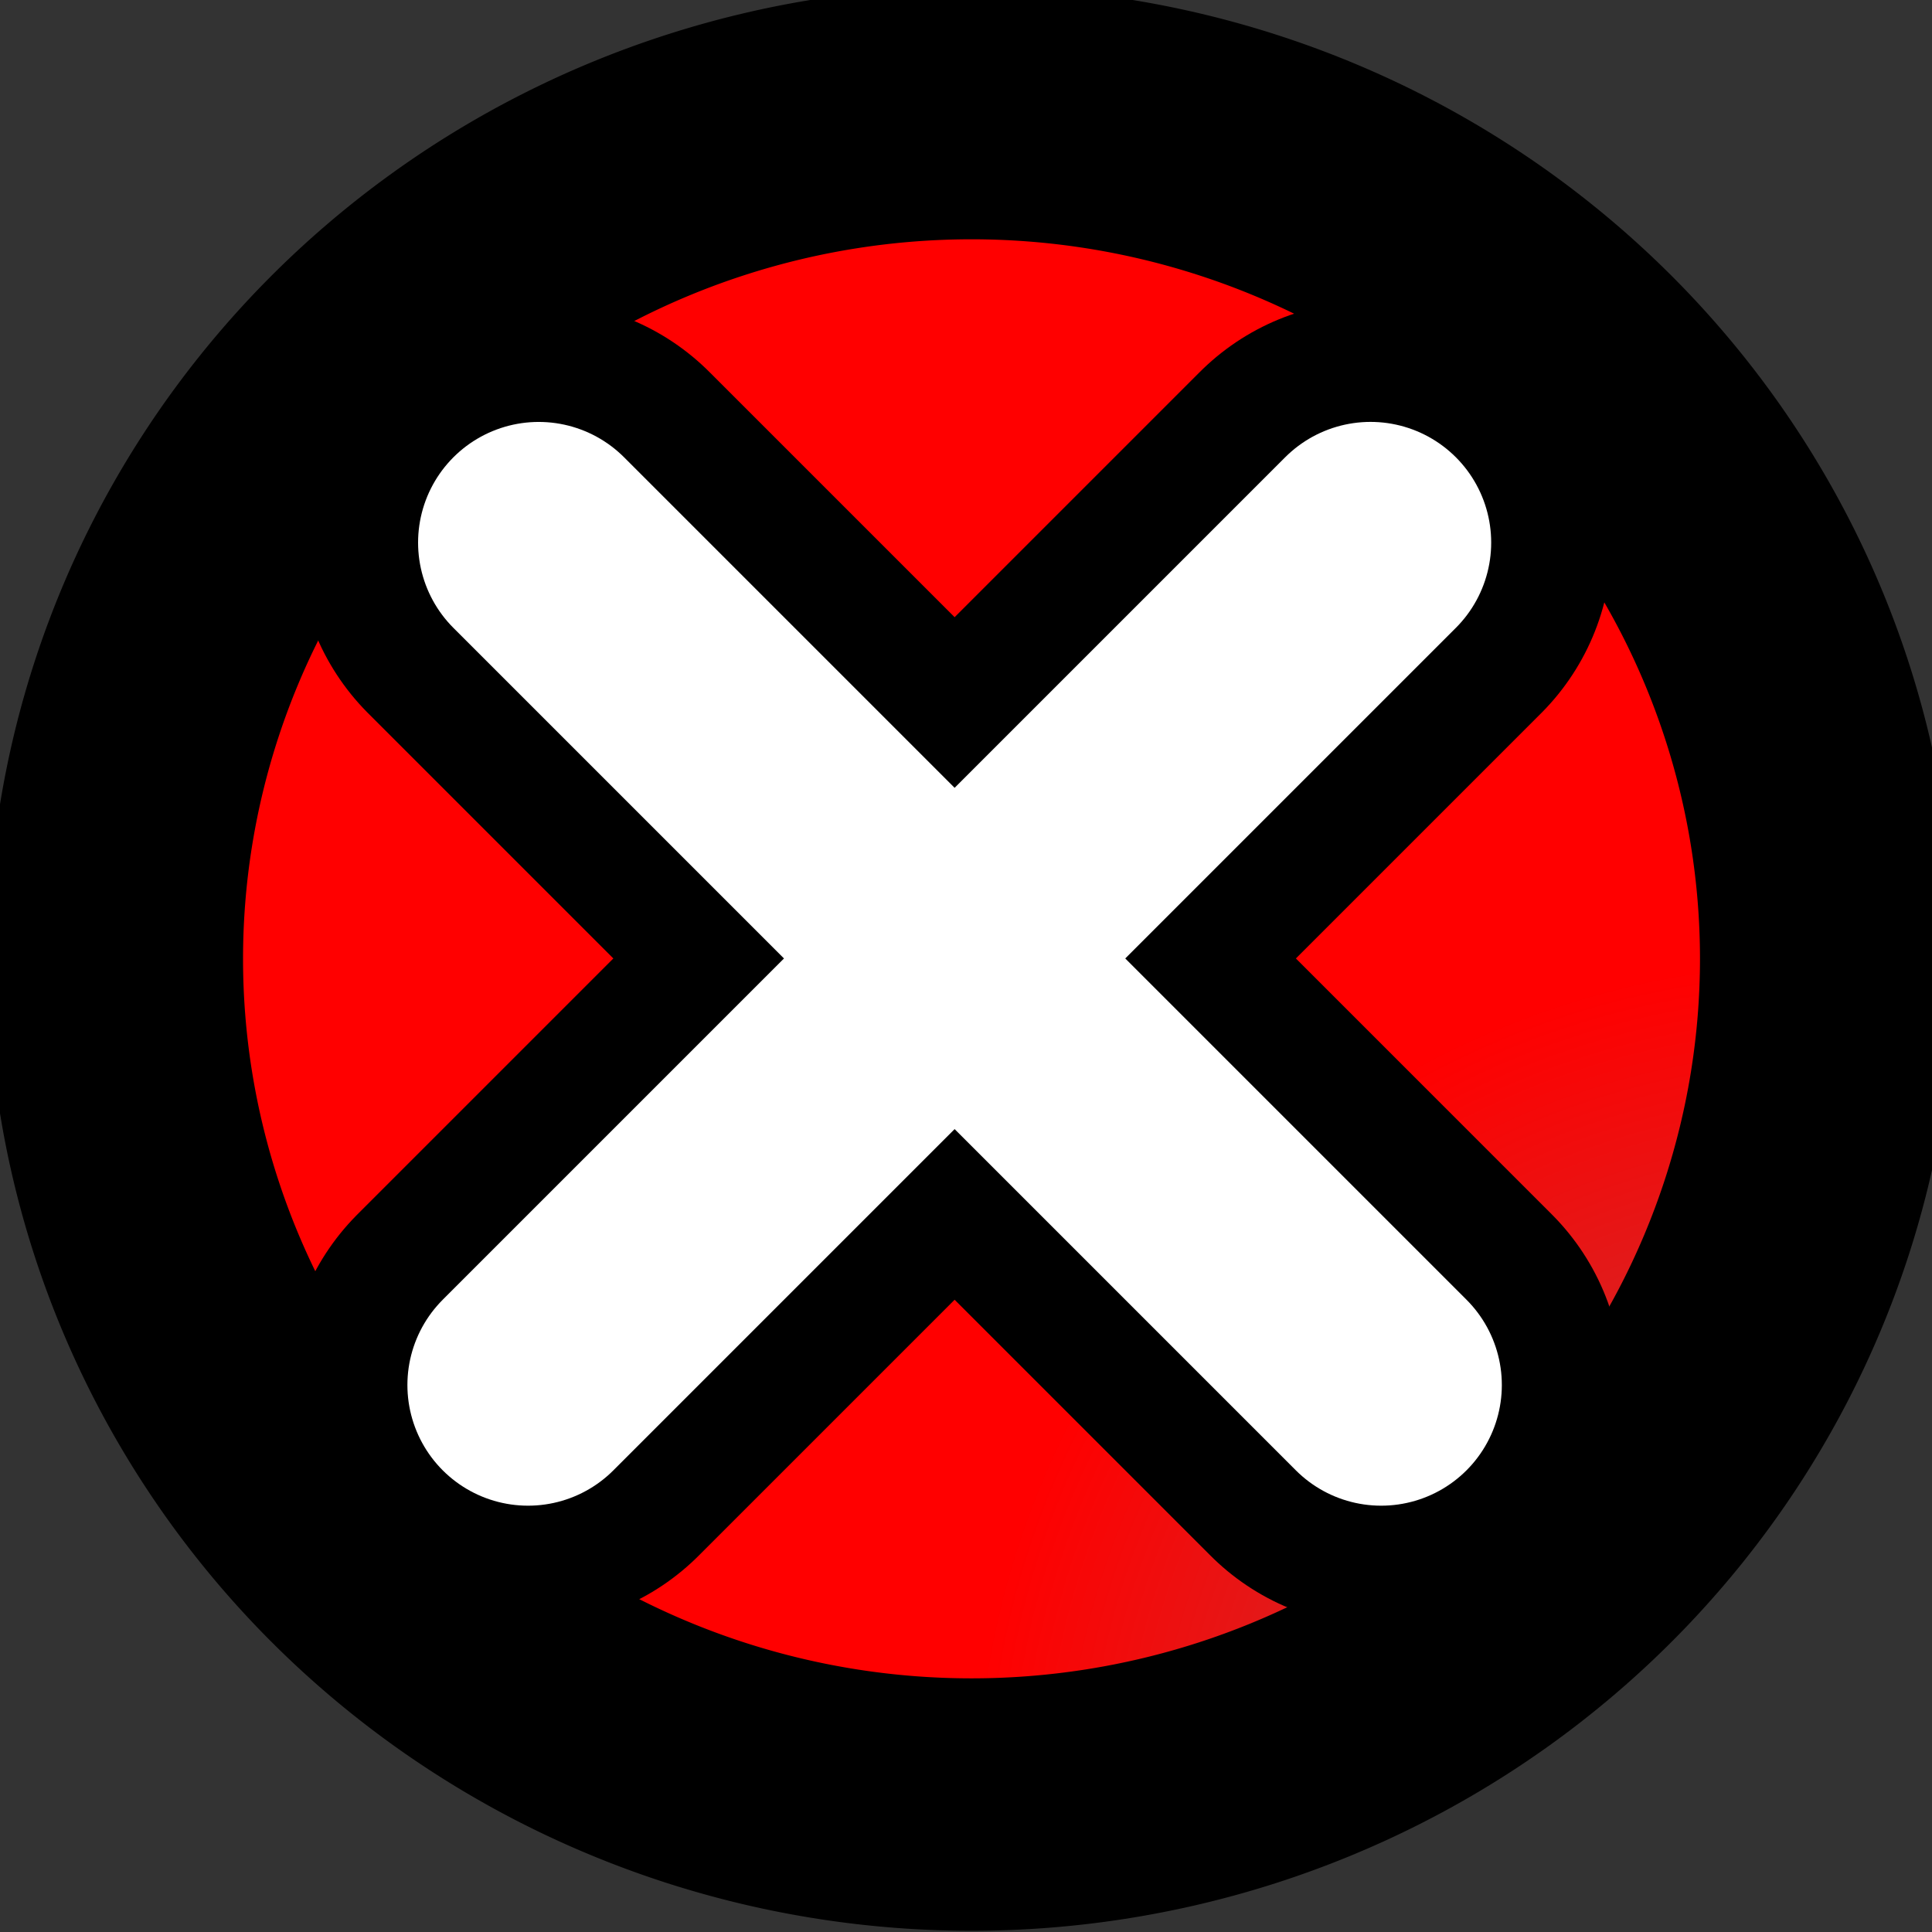 <?xml version="1.0" encoding="UTF-8" standalone="no"?>
<!-- Created with Inkscape (http://www.inkscape.org/) -->

<svg
   xmlns:dc="http://purl.org/dc/elements/1.1/"
   xmlns:cc="http://creativecommons.org/ns#"
   xmlns:rdf="http://www.w3.org/1999/02/22-rdf-syntax-ns#"
   xmlns:svg="http://www.w3.org/2000/svg"
   xmlns="http://www.w3.org/2000/svg"
   xmlns:xlink="http://www.w3.org/1999/xlink"
   xmlns:sodipodi="http://sodipodi.sourceforge.net/DTD/sodipodi-0.dtd"
   xmlns:inkscape="http://www.inkscape.org/namespaces/inkscape"
   width="16px"
   height="16px"
   id="svg4011"
   version="1.1"
   inkscape:version="0.48.4 r9939"
   sodipodi:docname="error.svg"
   inkscape:export-filename="/home/ejs/devel/emul/v9t9/v9t9-java/v9t9-gui/data/icons/error.png"
   inkscape:export-xdpi="89.959999"
   inkscape:export-ydpi="89.959999">
  <rect width="100%" height="100%" fill="#333333" stroke="none"/>
  <defs
     id="defs4013">
    <radialGradient
       inkscape:collect="always"
       xlink:href="#linearGradient3171"
       id="radialGradient3238"
       gradientUnits="userSpaceOnUse"
       gradientTransform="matrix(0,-0.99,0.99,0,0.33,89.67)"
       cx="34.021"
       cy="56.25"
       fx="34.021"
       fy="56.25"
       r="24.25" />
    <linearGradient
       id="linearGradient3171">
      <stop
         style="stop-color:#a84d4d;stop-opacity:1;"
         offset="0"
         id="stop3173" />
      <stop
         style="stop-color:#ff0000;stop-opacity:1;"
         offset="1"
         id="stop3175" />
    </linearGradient>
    <linearGradient
       inkscape:collect="always"
       xlink:href="#linearGradient3791"
       id="linearGradient3910"
       gradientUnits="userSpaceOnUse"
       x1="29.525"
       y1="25.611"
       x2="37.525"
       y2="25.611"
       gradientTransform="translate(0.625,0.5)" />
    <linearGradient
       id="linearGradient3791">
      <stop
         style="stop-color:#ffffff;stop-opacity:1;"
         offset="0"
         id="stop3793" />
      <stop
         style="stop-color:#c9c9c9;stop-opacity:1;"
         offset="1"
         id="stop3795" />
    </linearGradient>
    <linearGradient
       inkscape:collect="always"
       xlink:href="#linearGradient3791"
       id="linearGradient3797"
       x1="32"
       y1="52"
       x2="40"
       y2="52"
       gradientUnits="userSpaceOnUse" />
    <linearGradient
       id="linearGradient3997">
      <stop
         style="stop-color:#ffffff;stop-opacity:1;"
         offset="0"
         id="stop3999" />
      <stop
         style="stop-color:#c9c9c9;stop-opacity:1;"
         offset="1"
         id="stop4001" />
    </linearGradient>
    <linearGradient
       y2="52"
       x2="40"
       y1="52"
       x1="32"
       gradientUnits="userSpaceOnUse"
       id="linearGradient4009"
       xlink:href="#linearGradient3791"
       inkscape:collect="always" />
  </defs>
  <sodipodi:namedview
     id="base"
     pagecolor="#ffffff"
     bordercolor="#666666"
     borderopacity="1.0"
     inkscape:pageopacity="0.0"
     inkscape:pageshadow="2"
     inkscape:zoom="11.098901"
     inkscape:cx="2.0828643"
     inkscape:cy="8"
     inkscape:current-layer="g3231"
     showgrid="true"
     inkscape:grid-bbox="true"
     inkscape:document-units="px"
     inkscape:window-width="826"
     inkscape:window-height="578"
     inkscape:window-x="0"
     inkscape:window-y="28"
     inkscape:window-maximized="0">
    <inkscape:grid
       type="xygrid"
       id="grid4019" />
  </sodipodi:namedview>
  <g
     id="layer1"
     inkscape:label="Layer 1"
     inkscape:groupmode="layer">
    <g
       style="display:inline"
       id="g3231"
       transform="matrix(0.279,0,0,0.279,-0.879,-0.988)">
      <path
         d="M 56,32 A 24,24 0 1 1 8,32 24,24 0 1 1 56,32 z"
         sodipodi:ry="24"
         sodipodi:rx="24"
         sodipodi:cy="32"
         sodipodi:cx="32"
         id="path2385"
         style="fill:url(#radialGradient3238);fill-opacity:1;fill-rule:nonzero;stroke:#000000;stroke-width:7.163;stroke-linecap:round;stroke-linejoin:round;stroke-miterlimit:4;stroke-opacity:1;stroke-dasharray:none;stroke-dashoffset:0"
         sodipodi:type="arc"
         transform="matrix(1.059,0,0,1.046,-1.9,-1.47)" />
      <path
         id="path3159"
         style="fill:#ffffff;fill-opacity:1;fill-rule:nonzero;stroke:#000000;stroke-width:14.326;stroke-linecap:round;stroke-linejoin:round;stroke-miterlimit:4;stroke-opacity:1;stroke-dasharray:none;stroke-dashoffset:0;display:inline"
         d="M 43.832,19.646 C 18.825,44.653 18.825,44.653 18.825,44.653 m 0.317,-25.006 c 25.006,25.006 25.006,25.006 25.006,25.006"
         inkscape:connector-curvature="0" />
      <path
         inkscape:connector-curvature="0"
         d="M 43.832,19.646 C 18.825,44.653 18.825,44.653 18.825,44.653 m 0.317,-25.006 c 25.006,25.006 25.006,25.006 25.006,25.006"
         style="fill:#ffffff;fill-opacity:1;fill-rule:nonzero;stroke:#ffffff;stroke-width:7.163;stroke-linecap:round;stroke-linejoin:round;stroke-miterlimit:4;stroke-opacity:1;stroke-dasharray:none;stroke-dashoffset:0;display:inline"
         id="path4890" />
    </g>
  </g>
</svg>
